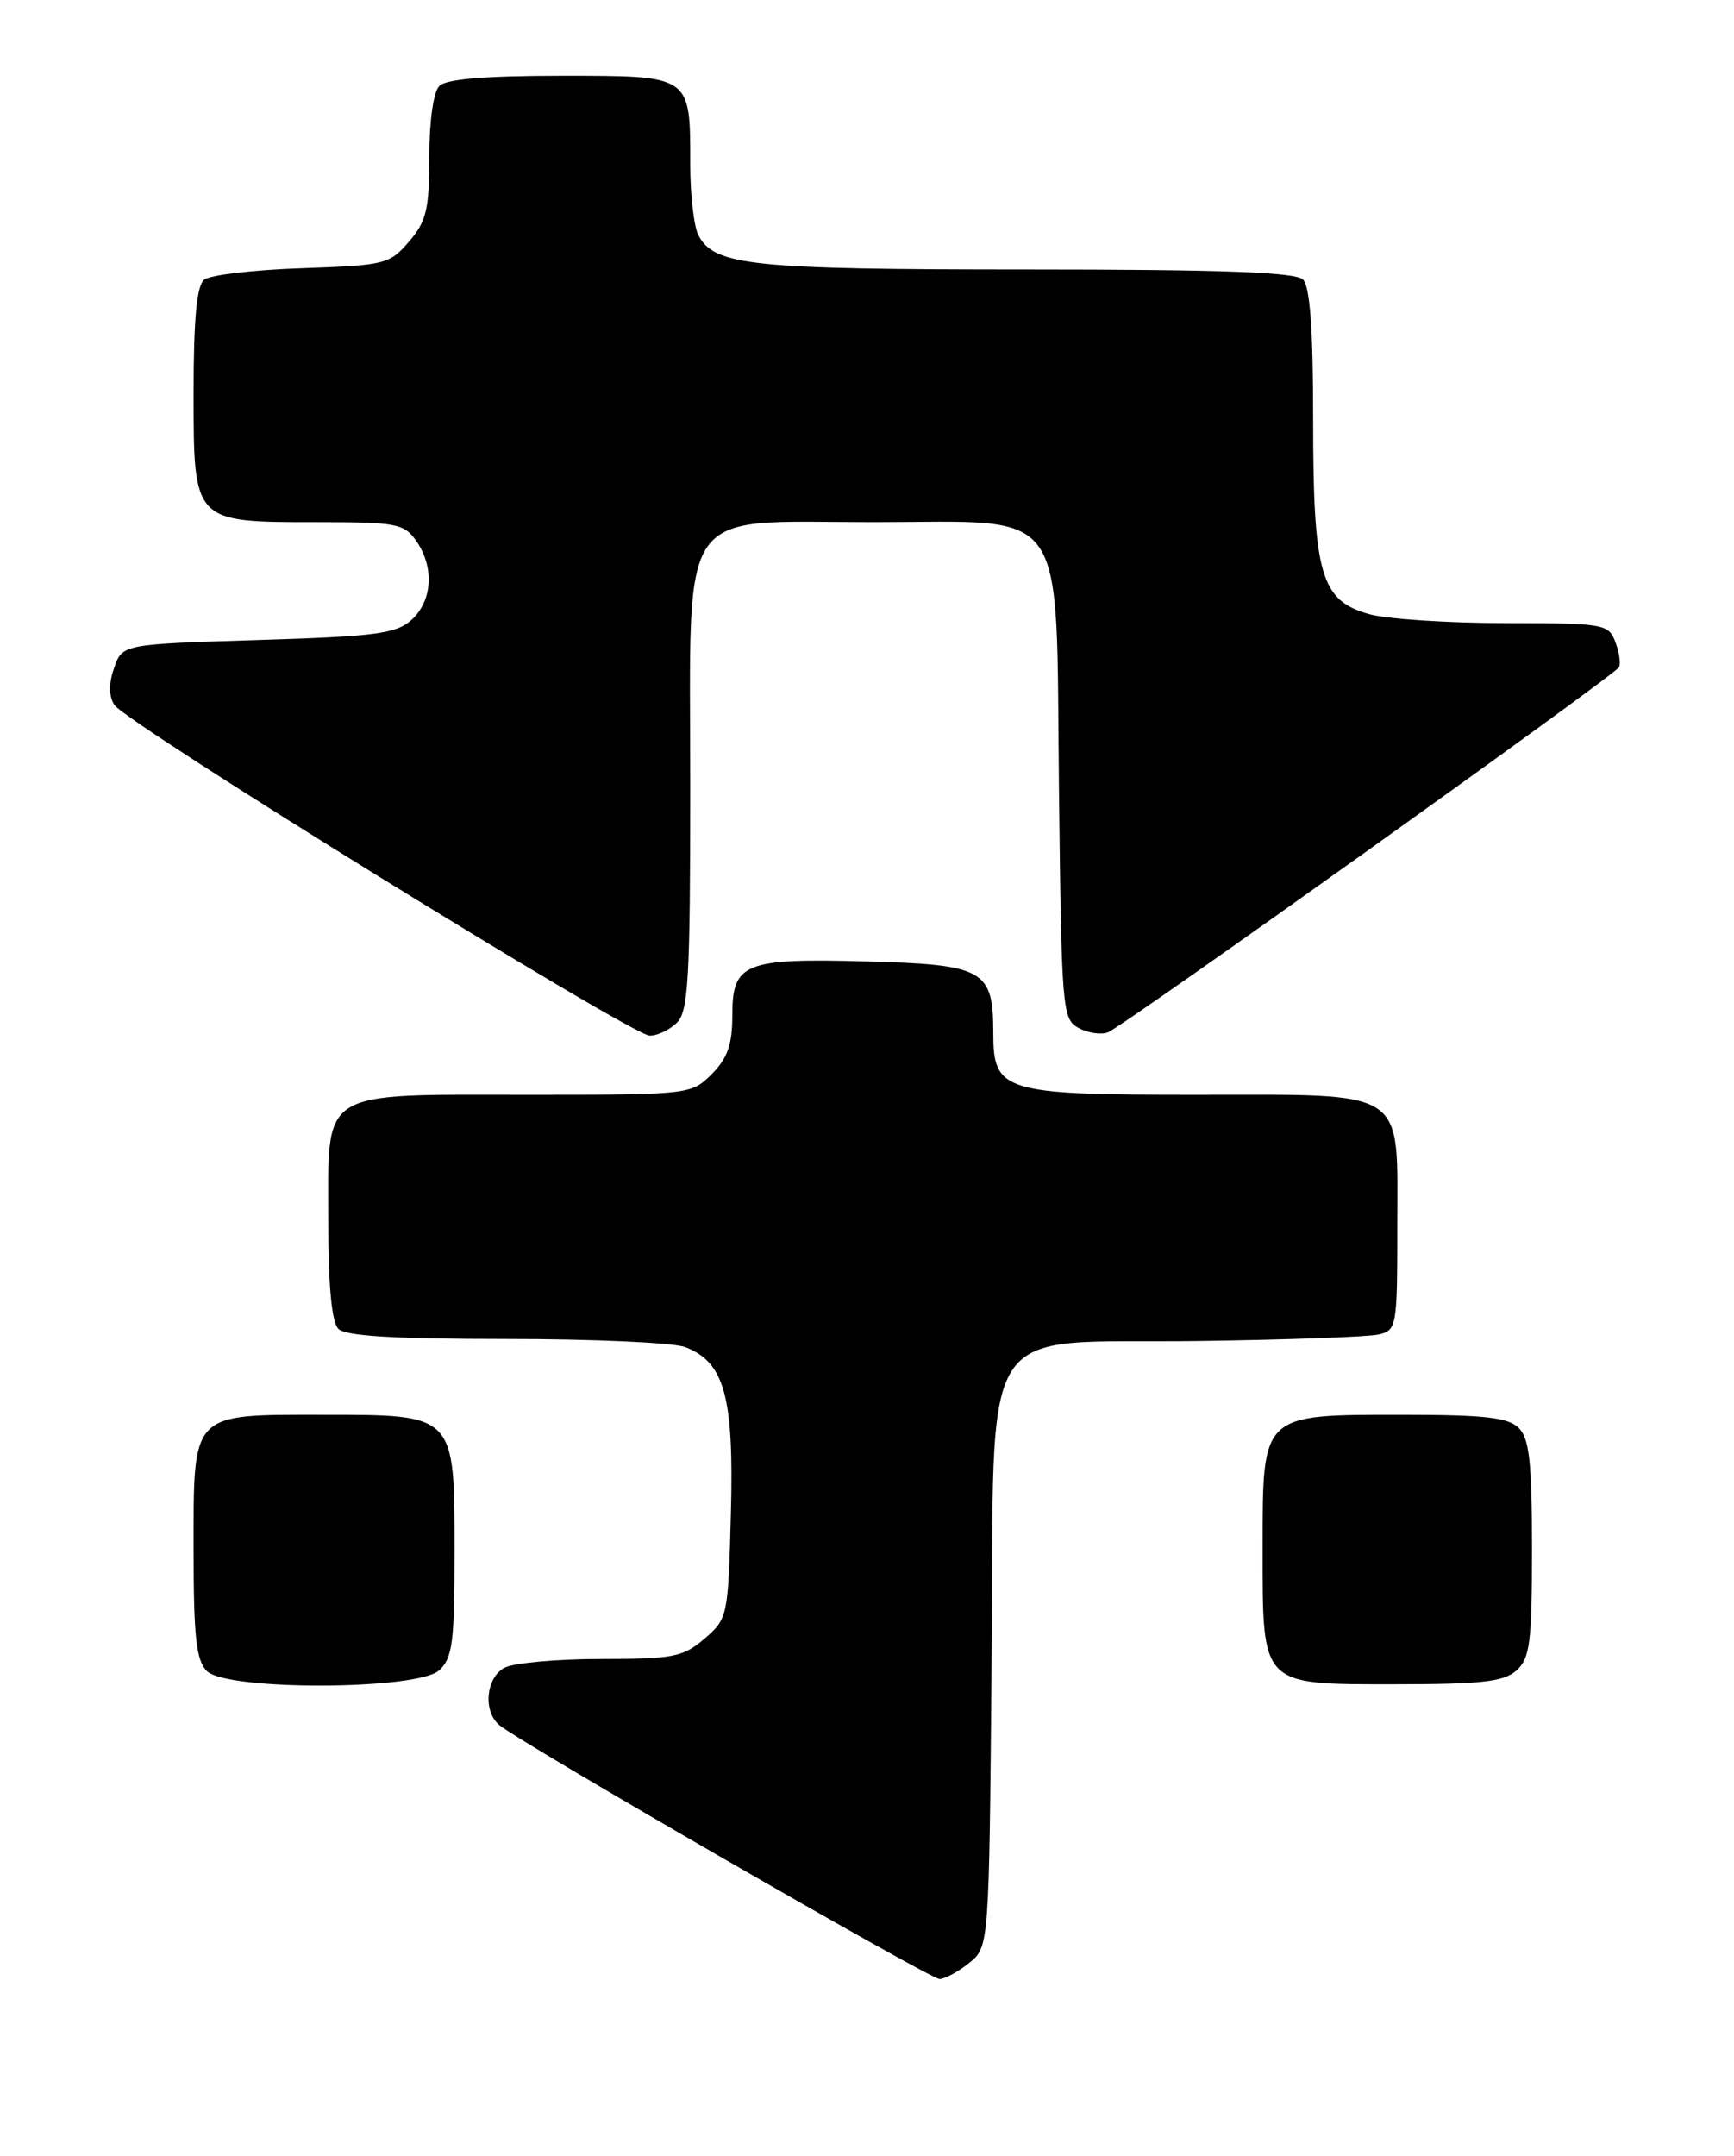 <?xml version="1.0" encoding="UTF-8" standalone="no"?>
<!DOCTYPE svg PUBLIC "-//W3C//DTD SVG 1.1//EN" "http://www.w3.org/Graphics/SVG/1.1/DTD/svg11.dtd" >
<svg xmlns="http://www.w3.org/2000/svg" xmlns:xlink="http://www.w3.org/1999/xlink" version="1.1" viewBox="0 0 206 256">
 <g >
 <path fill="currentColor"
d=" M 115.14 233.09 C 117.50 231.18 117.50 231.18 117.80 197.72 C 118.18 155.56 115.60 159.60 142.33 159.24 C 152.87 159.10 162.51 158.75 163.75 158.47 C 165.94 157.98 166.00 157.60 166.00 145.54 C 166.00 129.06 167.45 130.00 142.00 130.00 C 119.14 130.00 118.00 129.65 118.00 122.63 C 118.00 115.18 116.90 114.55 103.17 114.17 C 88.42 113.76 87.00 114.32 87.00 120.58 C 87.00 124.04 86.43 125.67 84.55 127.55 C 82.11 129.98 81.95 130.00 62.77 130.00 C 37.69 130.00 39.00 129.18 39.00 144.86 C 39.00 152.66 39.40 157.00 40.20 157.80 C 41.05 158.65 46.90 159.00 60.13 159.00 C 70.44 159.00 80.00 159.43 81.39 159.96 C 86.07 161.74 87.20 165.83 86.83 179.69 C 86.51 191.96 86.45 192.22 83.69 194.59 C 81.15 196.77 79.99 197.00 71.38 197.00 C 66.15 197.00 61.00 197.47 59.93 198.04 C 57.72 199.22 57.36 203.22 59.32 204.85 C 61.93 207.01 110.47 235.00 111.61 235.00 C 112.25 235.00 113.84 234.14 115.14 233.09 Z  M 52.17 198.35 C 53.75 196.91 54.00 195.03 54.00 184.35 C 54.00 167.85 54.15 168.00 38.33 168.00 C 22.59 168.00 23.00 167.57 23.00 184.08 C 23.00 194.36 23.31 197.16 24.57 198.43 C 26.93 200.78 49.55 200.71 52.17 198.35 Z  M 180.17 198.35 C 181.76 196.91 182.00 195.02 182.00 183.92 C 182.00 173.64 181.69 170.84 180.43 169.57 C 179.17 168.31 176.39 168.00 166.43 168.00 C 149.82 168.00 150.00 167.83 150.00 183.78 C 150.00 200.34 149.67 200.00 165.73 200.00 C 176.06 200.00 178.67 199.70 180.17 198.35 Z  M 80.43 121.43 C 81.78 120.08 82.00 116.12 82.00 93.38 C 82.00 59.35 80.16 62.00 103.78 62.00 C 127.28 62.00 125.41 59.27 125.81 94.08 C 126.11 119.89 126.20 121.04 128.14 122.07 C 129.25 122.67 130.82 122.90 131.62 122.59 C 133.43 121.90 191.72 80.27 192.33 79.24 C 192.57 78.83 192.38 77.49 191.91 76.25 C 191.10 74.09 190.60 74.00 178.78 73.99 C 172.03 73.99 164.78 73.51 162.67 72.93 C 156.89 71.32 156.00 68.23 156.00 49.73 C 156.00 39.14 155.63 34.03 154.80 33.20 C 153.92 32.32 145.23 32.00 121.95 32.00 C 89.33 32.00 84.89 31.54 82.98 27.96 C 82.44 26.95 82.00 23.15 82.00 19.50 C 82.00 8.87 82.18 9.00 66.66 9.00 C 57.68 9.00 53.01 9.39 52.20 10.20 C 51.49 10.91 51.00 14.34 51.00 18.64 C 51.00 24.86 50.66 26.29 48.59 28.69 C 46.28 31.38 45.73 31.51 35.84 31.85 C 30.15 32.04 24.94 32.65 24.25 33.22 C 23.37 33.94 23.00 37.92 23.00 46.57 C 23.00 62.09 22.92 62.00 37.67 62.00 C 47.09 62.00 48.01 62.17 49.44 64.22 C 51.62 67.33 51.38 71.34 48.90 73.60 C 47.07 75.25 44.70 75.57 30.67 76.00 C 14.54 76.50 14.54 76.50 13.56 79.30 C 12.91 81.16 12.92 82.65 13.58 83.70 C 14.92 85.83 75.03 122.95 77.18 122.98 C 78.10 122.99 79.56 122.29 80.43 121.43 Z "/>
</g>
</svg>